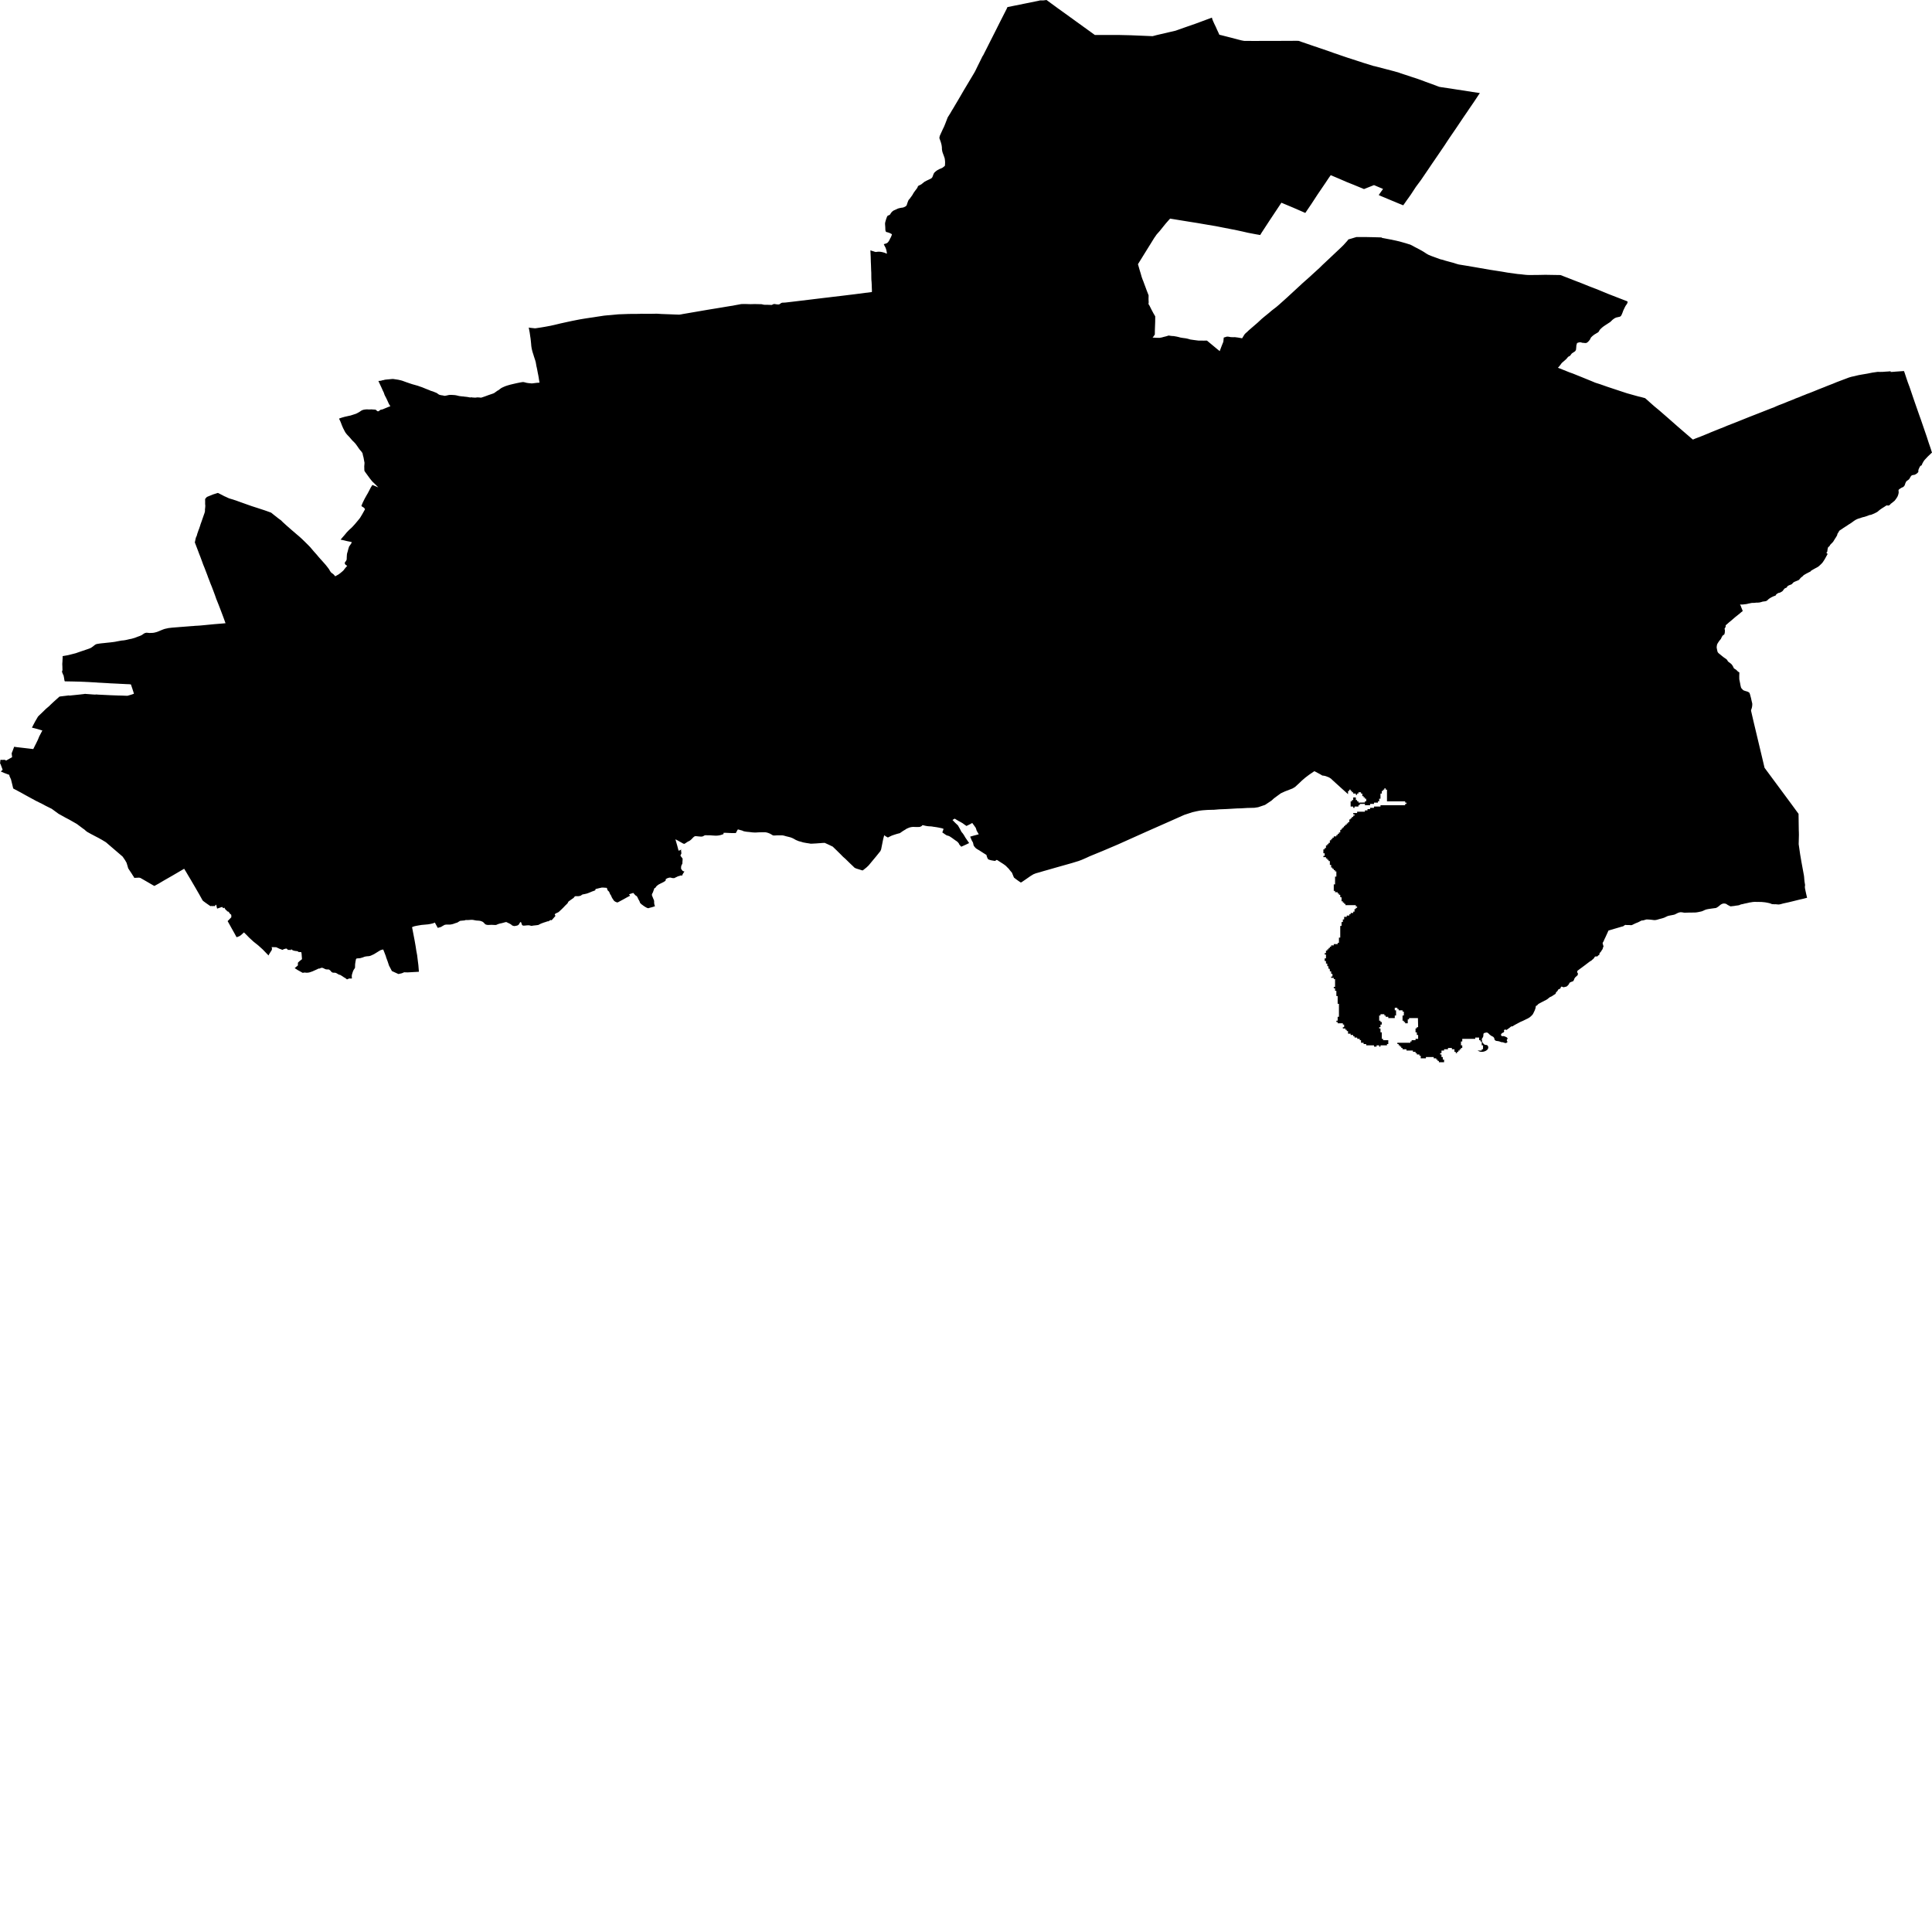 <svg xmlns="http://www.w3.org/2000/svg" width="256" height="256"><path d="M149.822,4.672 152.726,4.792 153.243,4.655 155.767,4.067 156.95,3.649 158.493,3.111 160.582,2.334 160.648,2.572 160.739,2.796 160.906,3.167 161.093,3.548 161.273,3.958 161.429,4.287 161.57,4.603 161.831,4.665 162.617,4.865 164.419,5.335 164.739,5.397 164.868,5.418 166.497,5.428 167.301,5.418 169.082,5.42 169.451,5.418 171.036,5.413 171.681,5.406 172.031,5.413 172.067,5.416 172.545,5.579 173.766,5.999 176.099,6.793 176.846,7.062 178.524,7.634 179.731,8.023 180.622,8.316 182.053,8.758 182.124,8.763 184.765,9.452 185.406,9.639 185.582,9.707 187.079,10.201 187.768,10.423 188.529,10.695 188.907,10.843 189.716,11.134 190.435,11.405 190.717,11.507 190.988,11.554 192.243,11.738 193.091,11.873 194.004,12.008 195.124,12.187 195.986,12.317 196.091,12.338 195.931,12.558 195.631,13.016 195.423,13.33 195.188,13.678 194.687,14.407 194.37,14.88 194.018,15.39 193.522,16.127 192.99,16.92 192.701,17.343 192.081,18.25 191.793,18.68 191.419,19.252 190.575,20.494 189.746,21.703 189.426,22.18 188.307,23.826 187.601,24.781 186.935,25.796 186.373,26.583 185.937,27.204 185.244,26.925 182.967,25.973 182.687,25.844 183.26,25.036 182.062,24.526 180.737,25.052 179.376,24.49 178.484,24.134 177.443,23.682 176.329,23.212 176.067,23.578 175.606,24.271 174.608,25.737 173.77,27.02 172.959,28.215 171.366,27.52 169.791,26.861 168.22,29.226 167.168,30.836 166.984,31.141 166.368,31.035 165.353,30.841 164.679,30.685 164.352,30.614 163.619,30.454 163.277,30.392 162.102,30.163 161.11,29.967 160.051,29.79 158.646,29.549 157.501,29.367 155.045,28.968 154.87,29.16 154.508,29.571 154.35,29.762 154.159,29.998 153.906,30.315 153.648,30.633 153.346,30.973 153.231,31.106 153.123,31.271 152.941,31.529 152.7,31.916 152.451,32.322 152.262,32.622 150.811,34.963 150.786,35.012 150.839,35.189 151,35.754 151.155,36.264 151.282,36.71 151.414,37.079 151.475,37.218 151.655,37.707 151.794,38.078 151.958,38.524 152.112,38.916 152.196,39.138 152.186,39.627 152.2,39.93 152.206,40.05 152.199,40.163 152.171,40.267 152.318,40.506 152.578,41.028 152.84,41.519 153.073,41.916 153.068,42.646 153.049,43.158 153.029,43.697 153.02,44.327 152.862,44.561 152.721,44.729 152.873,44.738 153.238,44.76 153.626,44.767 153.943,44.715 154.142,44.656 154.517,44.564 154.853,44.46 155.019,44.486 155.241,44.516 155.401,44.528 155.52,44.533 155.895,44.597 156.169,44.658 156.398,44.724 156.673,44.771 157.141,44.833 157.426,44.897 157.724,44.986 158.225,45.057 158.806,45.13 158.989,45.133 159.559,45.135 159.925,45.128 160.631,45.714 161.269,46.243 161.618,46.526 161.87,45.853 162.099,45.284 162.153,44.731 162.584,44.601 162.789,44.616 163.115,44.675 163.446,44.679 163.632,44.675 164.08,44.734 164.582,44.826 164.601,44.805 164.82,44.448 164.919,44.292 165.032,44.172 165.274,43.959 165.458,43.779 165.95,43.354 166.624,42.773 167.174,42.261 167.544,41.951 168.132,41.474 168.539,41.127 169.124,40.678 169.505,40.352 169.635,40.234 170.506,39.453 172.461,37.65 172.529,37.582 173.559,36.67 173.934,36.323 174.859,35.48 175.253,35.09 176.048,34.346 176.378,34.034 177.272,33.191 177.739,32.75 178.018,32.476 178.521,31.918 178.676,31.717 178.723,31.708 178.984,31.635 179.191,31.573 179.495,31.479 179.752,31.406 180.372,31.408 181.02,31.41 181.928,31.429 182.805,31.453 183.068,31.465 183.134,31.524 183.359,31.566 184.198,31.725 184.932,31.876 185.446,31.996 186.297,32.237 186.701,32.365 186.841,32.402 187.149,32.551 187.462,32.726 187.744,32.872 188.385,33.215 188.679,33.39 188.992,33.598 189.256,33.751 189.612,33.902 190.837,34.349 191.224,34.443 191.509,34.538 192.541,34.819 193.037,34.974 193.294,35.045 194.273,35.204 195.549,35.421 195.793,35.463 197.394,35.742 198.996,35.99 199.743,36.12 201.096,36.307 201.527,36.344 201.882,36.387 202.086,36.41 202.38,36.434 202.66,36.441 203.731,36.434 204.775,36.413 205.673,36.429 206.772,36.446 207.31,36.654 208.564,37.143 209.672,37.57 210.474,37.896 211.791,38.406 213.024,38.919 215.648,39.937 215.661,40.048 215.642,40.147 215.547,40.315 215.409,40.511 215.313,40.688 215.168,40.988 215.072,41.198 215.026,41.335 214.918,41.614 214.808,41.831 214.731,41.911 214.647,41.963 214.47,42.003 214.31,42.039 214.141,42.079 213.964,42.162 213.845,42.24 213.654,42.384 213.52,42.518 213.442,42.599 213.309,42.705 213.084,42.849 212.928,42.953 212.739,43.073 212.562,43.194 212.445,43.274 212.301,43.39 212.143,43.534 212.002,43.676 211.919,43.798 211.854,43.931 211.793,43.997 211.727,44.053 211.509,44.181 211.313,44.299 211.254,44.332 211.023,44.514 210.88,44.651 210.778,44.769 210.756,44.823 210.715,44.93 210.641,45.034 210.556,45.149 210.463,45.251 210.376,45.336 210.28,45.397 210.225,45.43 210.158,45.454 210.105,45.454 210.009,45.452 209.798,45.43 209.723,45.426 209.636,45.416 209.509,45.371 209.359,45.352 209.245,45.367 209.098,45.407 209.001,45.445 208.957,45.478 208.938,45.558 208.922,45.631 208.878,45.742 208.861,46.028 208.845,46.139 208.846,46.215 208.825,46.342 208.793,46.418 208.749,46.491 208.691,46.557 208.616,46.609 208.475,46.699 208.362,46.774 208.293,46.822 208.249,46.864 208.175,46.961 208.076,47.098 208.001,47.169 207.789,47.277 207.611,47.492 207.493,47.62 207.154,47.915 206.935,48.104 206.766,48.338 206.572,48.586 206.429,48.728 206.655,48.815 206.731,48.843 207.673,49.221 207.979,49.344 208.395,49.49 209.645,49.994 210.97,50.534 211.369,50.704 211.799,50.841 212.037,50.917 213.011,51.26 213.359,51.375 213.633,51.465 214.836,51.864 215.599,52.115 215.988,52.223 216.755,52.438 217.121,52.537 217.4,52.601 217.966,52.752 218.063,52.823 218.887,53.558 219.238,53.865 219.834,54.356 221.067,55.428 222.333,56.543 224.121,58.085 224.32,58.246 224.616,58.121 225.391,57.823 225.881,57.625 226.314,57.45 226.677,57.292 227.155,57.1 227.945,56.782 228.459,56.581 228.867,56.406 230.139,55.91 231.783,55.249 232.951,54.793 234.729,54.094 235.043,53.98 235.408,53.813 235.775,53.659 236.356,53.442 236.969,53.187 237.585,52.948 237.951,52.788 238.359,52.639 238.81,52.448 239.198,52.299 239.356,52.228 239.758,52.081 240.298,51.867 241.009,51.576 241.716,51.3 242.103,51.141 242.619,50.941 242.832,50.86 243.375,50.634 244.99,50.024 245.331,49.923 245.702,49.845 246.265,49.708 246.7,49.63 247.441,49.505 248.085,49.375 248.813,49.271 249.106,49.28 249.487,49.273 249.804,49.247 250.168,49.226 250.363,49.207 250.464,49.202 250.519,49.193 250.522,49.287 250.814,49.273 251.181,49.242 251.998,49.183 252.265,49.167 252.286,49.167 252.376,49.403 252.628,50.171 252.803,50.683 253.025,51.274 253.258,51.956 253.471,52.587 253.702,53.26 254.019,54.169 254.326,55.046 254.539,55.638 254.818,56.453 255.299,57.851 255.554,58.645 255.814,59.394 256,59.987 255.899,60.048 255.81,60.147 255.649,60.298 255.486,60.45 255.345,60.596 255.026,60.938 254.892,61.118 254.726,61.413 254.622,61.666 254.579,61.678 254.499,61.711 254.43,61.779 254.367,61.883 254.312,61.997 254.233,62.174 254.19,62.318 254.188,62.398 254.198,62.464 254.194,62.514 254.148,62.582 254.091,62.653 254.015,62.724 253.927,62.785 253.793,62.866 253.711,62.901 253.635,62.929 253.57,62.929 253.515,62.937 253.46,62.946 253.398,62.963 253.354,62.979 253.312,63 253.274,63.026 253.194,63.121 253.093,63.288 253.01,63.437 252.941,63.522 252.803,63.629 252.69,63.704 252.597,63.787 252.539,63.881 252.47,64.032 252.402,64.245 252.359,64.34 252.289,64.432 252.242,64.479 252.188,64.524 252.128,64.557 252.054,64.59 251.967,64.623 251.925,64.651 251.802,64.729 251.693,64.802 251.601,64.878 251.567,64.935 251.564,64.972 251.578,65.138 251.583,65.244 251.584,65.28 251.569,65.367 251.527,65.539 251.503,65.617 251.41,65.839 251.377,65.889 251.25,66.08 251.078,66.314 250.992,66.399 250.926,66.446 250.839,66.52 250.735,66.605 250.629,66.687 250.55,66.739 250.514,66.782 250.48,66.824 250.43,66.871 250.378,66.919 250.327,66.956 250.287,66.975 250.231,66.985 250.182,66.99 250.141,66.982 250.07,66.971 250.004,66.966 249.947,66.985 249.884,67.023 249.787,67.091 249.554,67.24 249.337,67.377 249.182,67.483 249.037,67.592 248.883,67.722 248.8,67.795 248.733,67.84 248.661,67.882 248.341,68.043 247.962,68.201 247.832,68.23 247.794,68.234 247.708,68.251 247.605,68.289 247.511,68.329 247.288,68.409 246.998,68.501 246.886,68.518 246.824,68.537 246.653,68.589 246.472,68.657 246.328,68.697 246.168,68.747 246.041,68.803 245.882,68.881 245.747,68.966 245.553,69.099 245.431,69.193 245.326,69.266 245.14,69.392 244.941,69.512 244.816,69.597 244.637,69.722 244.495,69.803 244.285,69.939 244.036,70.114 243.844,70.237 243.75,70.298 243.697,70.369 243.631,70.476 243.541,70.636 243.464,70.743 243.448,70.863 243.402,70.976 243.229,71.265 243.155,71.371 242.946,71.716 242.912,71.765 242.813,71.888 242.742,71.954 242.523,72.179 242.493,72.223 242.453,72.316 242.371,72.401 242.263,72.493 242.226,72.535 242.203,72.608 242.154,72.842 242.139,72.923 242.136,73.026 242.129,73.074 242.084,73.137 242.044,73.189 242.022,73.227 242.027,73.26 242.046,73.298 242.096,73.341 242.158,73.385 242.167,73.404 242.149,73.442 241.972,73.759 241.878,73.936 241.749,74.158 241.604,74.382 241.541,74.481 241.408,74.642 241.196,74.85 241.029,75.003 240.938,75.077 240.841,75.136 240.739,75.197 240.534,75.303 240.305,75.431 240.2,75.49 240.075,75.568 240,75.61 239.964,75.634 239.949,75.658 239.938,75.684 239.919,75.707 239.886,75.733 239.806,75.773 239.665,75.842 239.56,75.898 239.398,75.981 239.244,76.066 238.993,76.215 238.964,76.243 238.925,76.293 238.882,76.338 238.796,76.409 238.692,76.487 238.609,76.555 238.567,76.607 238.504,76.68 238.477,76.718 238.38,76.827 238.334,76.862 238.246,76.902 238.091,76.966 237.82,77.077 237.678,77.15 237.621,77.188 237.588,77.226 237.523,77.299 237.433,77.391 237.352,77.443 237.257,77.481 237.139,77.521 237.041,77.564 236.92,77.627 236.837,77.686 236.812,77.731 236.795,77.776 236.774,77.823 236.758,77.842 236.734,77.856 236.698,77.873 236.653,77.892 236.537,77.944 236.501,77.96 236.465,77.986 236.432,78.024 236.394,78.067 236.309,78.173 236.196,78.324 236.089,78.4 235.946,78.478 235.827,78.541 235.666,78.563 235.532,78.641 235.418,78.709 235.346,78.789 235.328,78.815 235.316,78.834 235.297,78.865 235.284,78.905 235.25,78.924 235.19,78.945 235.1,78.976 235.012,79.007 234.857,79.078 234.679,79.167 234.397,79.344 234.284,79.444 234.239,79.493 234.175,79.548 234.078,79.618 233.988,79.651 233.892,79.673 233.789,79.687 233.681,79.699 233.522,79.727 233.379,79.774 233.233,79.812 233.14,79.831 233.025,79.843 232.857,79.855 232.703,79.852 232.583,79.869 232.423,79.888 232.306,79.888 232.168,79.888 232.056,79.902 231.981,79.916 231.872,79.942 231.795,79.956 231.686,79.975 231.542,80.015 231.422,80.039 231.308,80.055 231.166,80.07 230.928,80.1 230.659,80.103 230.56,80.093 230.668,80.303 230.746,80.523 230.891,80.877 230.912,80.965 230.899,80.991 230.813,81.052 230.713,81.128 230.513,81.3 229.904,81.789 229.463,82.172 229.108,82.462 228.855,82.689 228.755,82.776 228.684,82.828 228.664,82.854 228.658,82.93 228.656,83.043 228.65,83.079 228.588,83.178 228.532,83.263 228.521,83.291 228.519,83.331 228.53,83.388 228.558,83.494 228.557,83.605 228.551,83.712 228.545,83.825 228.521,83.919 228.496,84.004 228.488,84.054 228.467,84.082 228.392,84.122 228.316,84.179 228.235,84.25 228.197,84.307 228.183,84.363 228.125,84.458 228.075,84.536 228.052,84.626 227.989,84.708 227.903,84.81 227.81,84.923 227.732,85.037 227.636,85.183 227.55,85.334 227.518,85.417 227.491,85.556 227.466,85.743 227.481,85.899 227.515,86.054 227.555,86.253 227.591,86.38 227.645,86.468 227.737,86.565 227.936,86.725 228.186,86.931 228.421,87.115 228.439,87.129 228.663,87.278 228.821,87.405 228.876,87.481 228.912,87.557 228.97,87.644 229.065,87.724 229.213,87.831 229.388,87.968 229.485,88.076 229.565,88.192 229.644,88.329 229.716,88.492 229.733,88.523 229.773,88.568 229.834,88.615 229.922,88.667 230.02,88.73 230.116,88.813 230.202,88.903 230.235,88.938 230.324,89.007 230.426,89.068 230.471,89.111 230.478,89.13 230.472,89.226 230.459,89.593 230.462,89.784 230.465,89.999 230.491,90.131 230.583,90.582 230.611,90.752 230.661,90.972 230.696,91.097 230.768,91.229 230.852,91.305 230.929,91.392 230.973,91.442 231.019,91.466 231.127,91.513 231.239,91.551 231.391,91.595 231.546,91.643 231.642,91.685 231.741,91.747 231.812,91.808 231.836,91.869 231.891,92.025 231.936,92.191 231.952,92.259 232.017,92.491 232.063,92.713 232.114,92.937 232.169,93.159 232.185,93.249 232.185,93.362 232.174,93.532 232.147,93.707 232.103,93.872 232.092,93.905 232.026,94.087 232.024,94.182 232.349,95.587 233.037,98.476 233.469,100.285 233.811,101.735 235.377,103.851 237.345,106.511 238.317,107.838 238.336,109.201 238.348,110.037 238.358,110.266 238.365,110.625 238.334,111.855 238.526,113.19 238.705,114.236 238.904,115.32 239.025,115.977 239.052,116.178 239.081,116.537 239.111,116.83 239.161,117.134 239.182,117.255 239.177,117.326 239.159,117.434 239.155,117.543 239.169,117.694 239.212,117.899 239.231,118.008 239.32,118.414 239.448,118.965 239.335,118.986 238.998,119.076 238.395,119.215 237.759,119.373 237.586,119.416 236.992,119.56 236.35,119.699 236.198,119.737 236.023,119.787 235.849,119.829 235.674,119.85 235.543,119.841 235.259,119.815 235.147,119.822 234.822,119.801 234.753,119.784 234.683,119.754 234.591,119.716 234.467,119.678 234.205,119.619 233.971,119.576 233.806,119.553 233.419,119.517 233.23,119.513 232.958,119.508 232.827,119.513 232.674,119.503 232.504,119.501 232.416,119.506 232.298,119.517 232.213,119.527 232.087,119.546 232.032,119.56 231.96,119.567 231.816,119.588 231.643,119.631 231.461,119.671 231.142,119.737 231.073,119.756 230.974,119.782 230.892,119.801 230.774,119.82 230.613,119.865 230.566,119.883 230.507,119.917 230.424,119.945 230.308,119.966 230.135,119.99 229.949,120.013 229.785,120.046 229.586,120.065 229.437,120.084 229.344,120.094 229.28,120.087 229.23,120.065 229.166,120.03 229.031,119.961 228.922,119.907 228.836,119.839 228.701,119.765 228.614,119.735 228.491,119.723 228.418,119.718 228.316,119.728 228.205,119.763 228.083,119.82 227.988,119.879 227.869,119.976 227.686,120.129 227.494,120.252 227.402,120.299 227.341,120.318 227.267,120.327 227.105,120.346 226.713,120.401 226.575,120.422 226.393,120.448 226.275,120.469 226.127,120.5 225.997,120.542 225.901,120.575 225.765,120.644 225.563,120.729 225.487,120.757 225.378,120.783 225.073,120.847 225.009,120.861 224.852,120.887 224.749,120.901 224.618,120.911 224.111,120.92 223.782,120.923 223.655,120.925 223.513,120.93 223.297,120.934 223.142,120.932 223.066,120.918 222.951,120.899 222.838,120.88 222.689,120.875 222.588,120.887 222.545,120.899 222.395,120.939 222.266,120.998 222.165,121.05 222.033,121.116 221.919,121.171 221.817,121.204 221.635,121.242 221.346,121.296 221.135,121.338 220.969,121.383 220.804,121.461 220.702,121.508 220.559,121.579 220.378,121.643 219.872,121.78 219.773,121.808 219.655,121.846 219.535,121.877 219.384,121.908 219.245,121.917 219.161,121.915 218.955,121.891 218.692,121.86 218.514,121.849 218.296,121.832 218.147,121.837 217.998,121.877 217.817,121.934 217.656,121.967 217.551,121.969 217.434,122.011 217.286,122.092 217.133,122.172 216.936,122.259 216.811,122.304 216.645,122.378 216.519,122.439 216.387,122.503 216.242,122.574 216.135,122.593 215.911,122.576 215.628,122.576 215.441,122.564 215.397,122.548 215.374,122.555 215.301,122.585 215.205,122.64 215.075,122.739 214.836,122.796 214.615,122.866 213.134,123.299 212.725,124.199 212.631,124.388 212.553,124.565 212.492,124.709 212.422,124.832 212.372,124.912 212.359,124.961 212.369,125.042 212.386,125.113 212.396,125.143 212.424,125.205 212.438,125.283 212.458,125.346 212.466,125.443 212.456,125.474 212.421,125.526 212.388,125.576 212.38,125.642 212.367,125.717 212.341,125.764 212.308,125.831 212.236,125.916 212.194,126.005 212.14,126.06 212.129,126.112 212.118,126.126 212.034,126.201 211.964,126.289 211.926,126.388 211.938,126.471 211.912,126.516 211.835,126.56 211.778,126.598 211.71,126.664 211.68,126.705 211.645,126.726 211.608,126.742 211.554,126.738 211.509,126.728 211.457,126.723 211.402,126.742 211.328,126.775 211.305,126.801 211.256,126.886 211.201,126.964 211.109,127.071 210.947,127.196 210.878,127.278 210.752,127.345 210.645,127.413 210.159,127.782 209.694,128.133 209.361,128.377 209.022,128.634 209.007,128.648 208.994,128.74 208.991,128.828 209.009,128.892 209.076,128.953 209.085,128.974 209.083,129.012 209.063,129.052 209.063,129.092 209.075,129.151 209.07,129.177 209.018,129.241 208.966,129.286 208.896,129.343 208.832,129.418 208.763,129.468 208.731,129.494 208.682,129.581 208.616,129.652 208.596,129.737 208.554,129.848 208.455,130.013 208.426,130.018 208.361,130.049 208.224,130.094 208.075,130.16 208.01,130.195 207.954,130.259 207.912,130.358 207.845,130.465 207.74,130.583 207.628,130.684 207.563,130.724 207.489,130.753 207.408,130.757 207.356,130.767 207.261,130.807 207.176,130.817 207.139,130.805 207.061,130.772 206.975,130.743 206.94,130.734 206.864,130.746 206.844,130.757 206.83,130.783 206.819,130.817 206.793,130.906 206.755,130.963 206.717,131.001 206.674,131.024 206.606,131.053 206.533,131.086 206.488,131.112 206.439,131.168 206.421,131.23 206.385,131.294 206.321,131.362 206.227,131.452 206.183,131.483 206.163,131.553 206.141,131.653 206.071,131.721 205.931,131.809 205.813,131.882 205.627,132.012 205.489,132.071 205.344,132.144 205.246,132.217 205.085,132.354 204.981,132.427 204.774,132.548 204.666,132.593 204.281,132.796 204.068,132.907 203.838,133.037 203.792,133.082 203.705,133.185 203.643,133.242 203.606,133.254 203.558,133.266 203.529,133.289 203.512,133.308 203.495,133.365 203.487,133.448 203.459,133.589 203.371,133.859 203.298,134.007 203.198,134.218 203.109,134.392 202.967,134.555 202.813,134.697 202.705,134.794 202.667,134.813 202.611,134.843 202.568,134.879 202.451,134.947 202.294,135.021 201.842,135.243 201.453,135.413 201.37,135.458 201.157,135.571 200.856,135.732 200.663,135.838 200.503,135.937 200.431,135.996 200.323,135.998 200.228,136.015 199.988,136.213 199.73,136.393 199.638,136.478 199.541,136.445 199.477,136.426 199.427,136.421 199.356,136.45 199.315,136.473 199.287,136.509 199.28,136.553 199.296,136.61 199.312,136.672 199.295,136.724 199.244,136.78 199.19,136.818 199.038,136.884 198.975,136.95 198.918,137.021 198.889,137.101 198.917,137.217 198.995,137.288 199.093,137.297 199.178,137.286 199.33,137.309 199.421,137.347 199.617,137.432 199.675,137.477 199.723,137.536 199.766,137.593 199.771,137.63 199.765,137.656 199.69,137.72 199.665,137.793 199.65,137.836 199.696,137.935 199.75,138.063 199.704,138.119 199.639,138.174 199.46,138.219 199.282,138.148 199.09,138.098 198.894,138.082 198.803,138.039 198.632,137.98 198.457,137.949 198.27,137.923 198.193,137.897 198.128,137.86 198.046,137.77 198.011,137.666 197.999,137.567 197.955,137.491 197.845,137.373 197.603,137.253 197.376,137.083 197.308,137.009 197.216,136.92 197.093,136.839 197.034,136.811 196.975,136.811 196.872,136.83 196.73,136.863 196.642,136.894 196.587,136.948 196.564,137.009 196.556,137.12 196.548,137.271 196.508,137.418 196.415,137.557 196.359,137.647 196.348,137.739 196.364,137.827 196.385,137.935 196.41,138.056 196.434,138.122 196.524,138.242 196.594,138.318 196.635,138.363 196.689,138.4 196.757,138.434 196.828,138.45 196.902,138.462 197.008,138.471 197.086,138.514 197.158,138.608 197.197,138.696 197.204,138.795 197.184,138.911 197.141,139.012 197.023,139.144 196.829,139.265 196.608,139.343 196.407,139.374 196.241,139.374 196.064,139.336 195.908,139.265 195.82,139.232 195.82,139.203 196.337,139.203 196.337,139.031 196.509,139.031 196.509,138.514 196.337,138.514 196.337,137.999 196.165,137.999 196.165,137.827 195.993,137.827 195.993,137.482 195.477,137.482 195.477,137.654 193.757,137.654 193.757,137.878 193.757,137.999 193.585,137.999 193.585,138.079 193.585,138.514 193.757,138.514 193.757,138.859 193.585,138.859 193.585,139.031 193.412,139.031 193.412,139.203 193.241,139.203 193.241,139.374 193.07,139.374 193.07,139.546 192.896,139.546 192.896,139.374 192.725,139.374 192.725,139.185 192.725,139.031 192.381,139.031 192.381,138.859 191.865,138.859 191.865,139.031 191.349,139.031 191.349,139.203 191.005,139.203 191.005,139.546 190.833,139.546 190.833,139.718 191.005,139.718 191.005,139.971 191.005,140.063 191.177,140.063 191.177,140.406 191.349,140.406 191.349,140.751 190.661,140.751 190.661,140.578 190.489,140.578 190.489,140.406 190.317,140.406 190.317,140.233 189.974,140.233 189.974,140.063 188.941,140.063 188.941,140.233 188.254,140.233 188.254,139.891 188.082,139.891 188.082,139.718 187.988,139.718 187.737,139.718 187.737,139.546 187.566,139.546 187.566,139.477 187.566,139.374 187.386,139.374 187.221,139.374 187.221,139.279 187.221,139.203 187.088,139.203 186.362,139.203 186.362,139.031 185.845,139.031 185.845,138.859 185.674,138.859 185.674,138.686 185.503,138.686 185.503,138.514 185.33,138.514 185.33,138.341 185.158,138.341 185.158,138.171 186.395,138.171 186.878,138.171 186.878,137.999 187.05,137.999 187.05,137.827 187.566,137.827 187.566,137.654 187.91,137.654 187.91,137.139 187.737,137.139 187.737,136.794 187.619,136.794 187.566,136.794 187.566,136.28 187.737,136.246 187.737,136.107 187.91,136.107 187.884,134.903 186.706,134.903 186.706,135.075 186.534,135.075 186.534,135.59 186.19,135.59 186.19,135.42 186.019,135.42 186.017,135.247 185.845,135.247 185.845,134.558 186.017,134.558 186.017,134.043 185.845,134.043 185.845,133.87 185.33,133.87 185.33,133.698 185.158,133.698 185.158,133.528 184.813,133.528 184.813,133.87 184.985,133.87 184.985,134.558 184.813,134.558 184.813,134.782 184.813,134.903 184.41,134.903 183.954,134.903 183.954,134.73 183.609,134.73 183.609,134.558 183.438,134.558 183.438,134.388 182.922,134.388 182.922,134.558 182.75,134.558 182.75,135.247 182.922,135.247 182.922,135.42 183.093,135.42 183.093,135.762 182.922,135.762 182.922,136.107 182.75,136.107 182.75,136.28 182.922,136.28 182.922,136.794 183.093,136.794 183.093,137.359 183.093,137.654 183.265,137.654 183.265,137.827 183.954,137.827 183.954,138.341 183.782,138.341 183.782,138.514 182.922,138.514 182.922,138.686 182.75,138.686 182.75,138.514 182.406,138.514 182.406,138.686 182.062,138.686 182.062,138.514 181.03,138.514 181.03,138.341 180.686,138.341 180.686,138.171 180.343,138.171 180.343,137.827 180.169,137.827 180.169,137.739 180.169,137.654 179.875,137.654 179.859,137.645 179.826,137.482 179.672,137.482 179.643,137.482 179.482,137.482 179.482,137.312 179.31,137.312 179.297,137.139 178.966,137.139 178.966,136.967 178.623,136.967 178.623,136.622 178.451,136.622 178.451,136.45 178.279,136.45 178.279,136.28 177.935,136.28 177.935,136.107 178.106,136.107 178.106,135.913 178.106,135.762 178.026,135.762 177.935,135.762 177.935,135.59 177.762,135.59 177.247,135.59 177.247,135.42 177.075,135.42 177.075,135.247 177.247,135.247 177.247,134.73 177.417,134.73 177.417,133.804 177.417,133.566 177.417,133.011 177.325,133.011 177.281,133.011 177.247,133.011 177.247,132.952 177.247,132.552 177.247,131.979 177.075,131.979 177.075,131.842 177.075,131.291 176.903,131.291 176.903,131.154 176.903,130.946 176.731,130.946 176.731,130.85 176.731,130.774 176.818,130.774 176.903,130.774 176.903,129.744 176.731,129.744 176.731,129.572 176.578,129.572 176.437,129.572 176.386,129.572 176.386,129.399 176.558,129.399 176.558,129.055 176.386,129.014 176.386,128.712 176.248,128.712 176.214,128.712 176.214,128.568 176.214,128.544 176.199,128.459 176.192,128.367 176.137,128.367 176.044,128.367 176.015,128.124 176.004,128.022 175.871,128.022 175.87,127.68 175.699,127.68 175.699,127.335 175.527,127.335 175.527,126.99 175.699,126.99 175.699,126.475 175.527,126.475 175.527,126.303 175.699,126.303 175.699,125.961 175.87,125.961 175.871,125.788 176.044,125.788 176.044,125.616 176.214,125.611 176.214,125.443 176.386,125.443 176.386,125.271 176.634,125.271 176.731,125.271 176.731,125.193 176.731,125.098 176.848,125.098 177.181,125.098 177.247,125.098 177.247,124.928 177.417,124.928 177.417,124.494 177.417,124.239 177.498,124.239 177.59,124.239 177.59,123.946 177.59,122.692 177.762,122.692 177.762,122.177 177.935,122.177 177.935,121.832 178.106,121.832 178.106,121.487 178.451,121.487 178.451,121.315 178.666,121.315 178.794,121.315 178.794,121.145 178.966,121.145 178.966,120.972 179.31,120.972 179.31,120.8 179.482,120.8 179.482,120.455 179.655,120.455 179.655,120.285 179.826,120.285 179.826,120.113 179.655,120.113 179.655,119.94 179.018,119.94 178.279,119.94 178.279,119.768 178.106,119.768 178.106,119.595 177.935,119.595 177.935,119.423 177.762,119.423 177.762,119.038 177.762,118.908 177.59,118.87 177.59,118.563 177.498,118.563 177.417,118.563 177.417,118.393 177.247,118.393 177.247,118.221 176.903,118.221 176.903,118.048 176.731,118.048 176.731,117.189 176.903,117.189 176.903,116.489 176.903,116.156 177.075,116.156 177.075,115.469 176.903,115.469 176.903,115.297 176.731,115.297 176.731,115.124 176.558,115.124 176.558,114.952 176.386,114.952 176.386,114.609 176.214,114.609 176.214,114.092 176.044,114.092 176.044,113.92 175.871,113.92 175.87,113.747 175.699,113.747 175.699,113.577 175.355,113.577 175.355,113.405 175.527,113.405 175.527,113.06 175.355,113.06 175.355,112.545 175.527,112.545 175.527,112.373 175.699,112.373 175.699,112.028 175.87,112.028 175.871,111.858 176.044,111.855 176.044,111.685 176.214,111.685 176.214,111.341 176.386,111.341 176.386,111.168 176.558,111.168 176.558,110.996 176.731,110.996 176.731,110.826 176.92,110.826 177.075,110.826 177.075,110.653 177.247,110.653 177.247,110.481 177.417,110.481 177.417,110.308 177.59,110.308 177.59,110.12 177.59,109.966 177.762,109.94 177.762,109.794 177.9,109.794 177.935,109.621 178.066,109.621 178.106,109.449 178.249,109.418 178.279,109.276 178.371,109.276 178.451,109.276 178.451,109.182 178.451,109.104 178.514,109.104 178.623,109.104 178.623,108.934 178.794,108.934 178.794,108.766 178.794,108.589 178.966,108.558 178.966,108.417 179.138,108.417 179.138,108.348 179.138,108.244 179.224,108.244 179.31,108.244 179.31,108.14 179.31,108.074 179.482,108.074 179.482,107.961 179.482,107.902 179.31,107.902 179.31,107.729 179.75,107.729 179.826,107.729 179.826,107.663 179.826,107.557 179.95,107.557 180.858,107.557 180.858,107.384 181.202,107.384 181.202,107.212 181.545,107.212 181.545,107.042 182.062,107.042 182.062,106.87 182.922,106.87 182.922,106.697 186.19,106.697 186.19,106.525 186.362,106.525 186.362,106.352 186.19,106.352 186.19,106.182 183.782,106.182 183.782,104.633 183.609,104.633 183.609,104.46 183.438,104.46 183.438,104.633 183.265,104.633 183.265,104.805 183.093,104.805 183.093,105.15 182.922,105.15 182.922,105.837 182.75,105.837 182.75,106.182 182.578,106.182 182.578,106.352 182.062,106.352 182.062,106.525 181.545,106.525 181.545,106.697 180.947,106.697 180.858,106.697 180.858,106.525 180.169,106.525 180.169,106.622 180.169,106.697 179.999,106.697 179.999,106.87 179.482,106.87 179.482,107.042 179.31,107.042 179.31,106.87 178.966,106.87 178.966,106.182 179.138,106.182 179.138,106.01 179.31,106.01 179.31,105.845 179.31,105.811 179.31,105.665 179.655,105.665 179.655,105.828 179.655,106.01 179.826,106.01 179.826,106.182 179.999,106.182 179.999,106.352 180.858,106.338 180.858,106.182 181.03,106.182 181.03,105.837 180.858,105.837 180.858,105.665 180.686,105.665 180.686,105.493 180.514,105.493 180.514,105.15 180.343,105.15 180.343,104.978 179.999,104.978 179.999,105.15 179.826,105.15 179.826,105.32 179.655,105.32 179.655,105.15 179.31,105.15 179.31,104.978 179.138,104.978 179.138,104.805 178.966,104.805 178.966,104.633 178.794,104.633 178.794,104.805 178.623,104.805 178.623,105.23 177.689,104.394 176.585,103.388 176.364,103.178 176.1,103.008 175.678,102.845 175.423,102.784 175.221,102.765 174.91,102.58 174.242,102.224 174.156,102.188 173.565,102.588 173.307,102.776 172.942,103.055 172.493,103.443 172.14,103.783 171.608,104.272 171.269,104.477 170.258,104.867 169.719,105.117 169.294,105.426 168.808,105.785 168.473,106.088 167.627,106.652 166.714,106.959 166.213,107.037 165.252,107.059 164.646,107.096 164.369,107.113 164.011,107.115 162.566,107.2 162.128,107.219 161.564,107.24 160.857,107.299 160.42,107.307 159.96,107.323 159.366,107.366 158.994,107.41 158.57,107.493 158.006,107.621 157.407,107.817 156.923,107.975 155.127,108.776 151.813,110.242 148.144,111.889 146.13,112.746 144.38,113.464 143.971,113.655 143.356,113.924 142.922,114.087 142.071,114.347 141.858,114.409 139.901,114.961 138.754,115.29 138.287,115.42 137.78,115.573 137.508,115.649 137.273,115.712 136.935,115.845 136.551,116.078 135.869,116.553 135.338,116.915 135.237,116.926 134.938,116.719 134.819,116.636 134.538,116.428 134.359,116.284 134.337,116.244 134.264,116.064 134.169,115.835 134.095,115.646 134.036,115.575 133.85,115.358 133.651,115.103 133.436,114.893 133.344,114.794 133.263,114.716 133.21,114.676 133.062,114.565 132.875,114.437 132.653,114.298 132.528,114.215 132.348,114.102 132.206,114.005 132.116,113.955 132.065,113.948 132.02,113.958 131.97,113.988 131.904,114.054 131.886,114.073 131.835,114.071 131.689,114.054 131.531,114.028 131.334,113.993 131.158,113.943 130.988,113.887 130.92,113.835 130.894,113.797 130.854,113.724 130.795,113.584 130.726,113.374 130.719,113.291 130.544,113.18 130.269,113.008 130.167,112.942 130.017,112.845 129.952,112.803 129.869,112.748 129.759,112.677 129.605,112.588 129.509,112.531 129.447,112.493 129.355,112.432 129.271,112.361 129.18,112.259 129.135,112.207 129.062,112.106 129.019,112.035 128.998,111.969 128.984,111.903 128.946,111.73 128.931,111.674 128.919,111.643 128.89,111.579 128.856,111.518 128.818,111.468 128.749,111.326 128.619,111.019 128.551,110.859 129.035,110.722 129.507,110.599 129.69,110.547 129.506,110.228 129.445,110.124 129.395,110.025 129.386,109.973 129.336,109.82 129.317,109.758 129.288,109.699 129.242,109.614 129.141,109.482 129.014,109.302 128.907,109.161 128.834,109.052 128.727,109.099 128.587,109.184 128.464,109.248 128.208,109.371 128.066,109.446 127.763,109.239 127.56,109.087 127.3,108.936 127.09,108.82 127.014,108.785 126.846,108.679 126.718,108.608 126.503,108.473 126.209,108.653 126.563,109.021 126.93,109.368 126.991,109.477 127.196,109.834 127.398,110.226 127.571,110.431 127.715,110.639 127.924,110.996 128.415,111.711 127.976,111.924 127.363,112.196 127.326,112.144 127.189,111.99 127.105,111.898 127.087,111.827 127.027,111.728 126.94,111.624 126.82,111.504 126.656,111.397 126.341,111.171 126.149,111.029 125.856,110.838 125.76,110.786 125.637,110.743 125.523,110.717 125.409,110.672 125.212,110.545 125.039,110.422 124.86,110.301 124.935,110.103 125.019,109.86 124.993,109.808 124.948,109.796 124.782,109.744 124.526,109.69 124.343,109.652 124.096,109.607 123.838,109.569 123.696,109.553 123.498,109.515 123.328,109.498 123.132,109.491 122.963,109.477 122.851,109.463 122.649,109.425 122.517,109.399 122.386,109.357 122.212,109.342 122.124,109.461 121.889,109.569 121.696,109.579 121.503,109.583 121.197,109.576 120.984,109.567 120.773,109.59 120.548,109.638 120.317,109.727 120.098,109.827 119.987,109.909 119.656,110.105 119.235,110.398 119.001,110.455 118.793,110.514 118.459,110.62 118.175,110.719 117.885,110.856 117.651,110.975 117.37,110.821 117.163,110.672 117.025,111.192 116.754,112.545 116.657,112.774 116.091,113.478 115.789,113.839 115.104,114.666 114.818,114.94 114.327,115.33 114.262,115.33 114.124,115.292 113.817,115.193 113.617,115.134 113.384,115.056 113.206,114.957 113.045,114.791 112.654,114.423 112.001,113.785 111.718,113.539 111.388,113.202 111.113,112.932 110.839,112.661 110.339,112.179 110.257,112.141 109.815,111.929 109.575,111.818 109.276,111.683 108.983,111.695 108.659,111.723 108.49,111.733 108.152,111.759 107.628,111.787 107.423,111.794 107.187,111.752 106.837,111.7 106.435,111.626 106.142,111.537 105.823,111.454 105.454,111.3 105.214,111.163 105.052,111.076 104.824,110.984 104.75,110.956 104.447,110.878 104.22,110.823 103.841,110.717 103.629,110.684 103.333,110.686 103.099,110.684 102.559,110.71 102.449,110.698 102.366,110.665 102.254,110.594 102.133,110.523 102.011,110.457 101.888,110.408 101.791,110.368 101.615,110.318 101.492,110.29 101.333,110.275 101.206,110.275 101.007,110.278 100.496,110.29 100.151,110.313 99.888,110.308 99.64,110.29 99.498,110.271 99.24,110.24 98.963,110.216 98.771,110.186 98.595,110.153 98.503,110.129 98.442,110.098 98.34,110.051 98.142,110.001 97.978,109.954 97.843,109.912 97.786,109.914 97.748,109.931 97.706,109.999 97.636,110.129 97.495,110.389 96.93,110.386 96.506,110.368 96.115,110.349 95.86,110.36 95.882,110.509 95.82,110.533 95.714,110.578 95.491,110.646 95.369,110.675 95.214,110.703 95.044,110.722 94.905,110.729 94.79,110.727 94.56,110.715 94.384,110.705 94.236,110.693 94.121,110.684 93.962,110.684 93.759,110.682 93.546,110.672 93.448,110.675 93.38,110.689 93.311,110.722 93.203,110.783 93.076,110.838 93.017,110.847 92.871,110.852 92.789,110.849 92.674,110.84 92.551,110.828 92.345,110.807 92.229,110.797 92.147,110.8 92.072,110.804 92.018,110.835 91.925,110.901 91.835,110.982 91.732,111.093 91.606,111.223 91.455,111.348 91.365,111.414 91.209,111.489 91.058,111.572 90.945,111.652 90.783,111.759 90.704,111.799 90.68,111.811 90.663,111.815 90.645,111.813 90.575,111.794 90.472,111.749 90.288,111.643 90.11,111.544 89.921,111.435 89.728,111.329 89.576,111.251 89.498,111.22 89.686,111.877 89.73,112.021 89.845,112.462 89.92,112.727 90.078,112.663 90.29,112.571 90.266,112.616 90.241,112.708 90.263,112.817 90.273,112.921 90.288,113.091 90.195,113.282 90.157,113.343 90.201,113.44 90.399,113.7 90.452,113.776 90.434,114.142 90.42,114.232 90.429,114.38 90.391,114.482 90.335,114.591 90.308,114.645 90.259,114.784 90.246,114.964 90.246,115.068 90.267,115.157 90.375,115.294 90.42,115.36 90.486,115.417 90.551,115.441 90.603,115.457 90.651,115.464 90.691,115.467 90.652,115.535 90.532,115.715 90.42,115.916 90.419,116.01 90.305,116.003 90.149,116.012 90.003,116.078 89.886,116.093 89.813,116.128 89.659,116.201 89.503,116.275 89.425,116.312 89.355,116.35 89.291,116.352 89.209,116.352 89.125,116.35 89.038,116.338 88.954,116.31 88.863,116.291 88.793,116.282 88.7,116.291 88.607,116.312 88.462,116.357 88.369,116.4 88.321,116.428 88.204,116.504 88.217,116.584 88.198,116.669 88.139,116.737 87.986,116.837 87.846,116.915 87.491,117.089 87.402,117.139 87.306,117.184 87.171,117.274 87.099,117.333 87.043,117.378 86.964,117.453 86.917,117.524 86.851,117.623 86.774,117.675 86.73,117.677 86.711,117.699 86.68,117.77 86.647,117.871 86.499,118.277 86.426,118.395 86.382,118.523 86.389,118.62 86.402,118.698 86.468,118.837 86.53,118.998 86.66,119.3 86.679,119.461 86.675,119.626 86.709,119.848 86.787,120.082 86.749,120.096 86.713,120.105 86.486,120.181 86.426,120.2 86.272,120.24 86.066,120.292 85.978,120.327 85.909,120.342 85.809,120.325 85.723,120.292 85.593,120.226 85.476,120.157 85.293,120.039 85.12,119.909 85.018,119.836 84.919,119.749 84.822,119.638 84.791,119.6 84.771,119.491 84.74,119.435 84.674,119.295 84.65,119.253 84.592,119.165 84.526,119.017 84.447,118.849 84.364,118.752 84.3,118.688 84.253,118.667 84.216,118.655 84.153,118.589 84.094,118.521 83.953,118.362 83.917,118.32 83.861,118.332 83.534,118.436 83.35,118.504 83.498,118.693 83.471,118.7 83.044,118.922 82.962,118.969 82.611,119.165 81.89,119.553 81.821,119.574 81.769,119.574 81.593,119.51 81.47,119.442 81.374,119.369 81.321,119.302 81.139,119.031 81.057,118.882 80.99,118.719 80.927,118.594 80.894,118.561 80.818,118.424 80.775,118.322 80.744,118.233 80.695,118.147 80.655,118.103 80.564,118.022 80.507,117.947 80.464,117.838 80.45,117.76 80.397,117.647 80.348,117.64 80.224,117.633 80.061,117.618 79.899,117.609 79.737,117.607 79.587,117.644 79.416,117.68 79.202,117.734 78.919,117.8 78.869,117.975 78.77,118.01 78.719,118.032 78.653,118.058 78.441,118.131 78.175,118.244 78.07,118.287 77.915,118.346 77.763,118.4 77.591,118.44 77.394,118.485 77.283,118.499 77.208,118.518 77.149,118.542 77.086,118.577 77.033,118.622 76.977,118.665 76.905,118.693 76.788,118.724 76.685,118.745 76.437,118.754 76.311,118.74 76.206,118.762 76.159,118.79 76.103,118.844 76.007,118.979 75.86,119.076 75.736,119.161 75.482,119.347 75.369,119.425 75.309,119.487 75.253,119.584 75.229,119.657 75.195,119.695 75.126,119.77 75.026,119.867 74.858,120.03 74.745,120.153 74.624,120.28 74.464,120.434 74.41,120.49 74.265,120.623 74.119,120.762 74.039,120.833 73.945,120.894 73.784,120.965 73.677,121.015 73.602,121.064 73.544,121.109 73.511,121.14 73.512,121.178 73.524,121.23 73.578,121.308 73.605,121.357 73.132,121.898 73.085,121.945 72.985,121.896 72.816,121.988 72.636,122.085 72.601,122.104 72.564,122.068 72.477,122.106 72.245,122.186 72.077,122.236 71.707,122.373 71.484,122.479 71.356,122.555 71.271,122.571 71.14,122.59 70.986,122.609 70.784,122.63 70.672,122.642 70.576,122.659 70.462,122.678 70.387,122.68 70.216,122.63 70.052,122.604 69.951,122.609 69.831,122.614 69.655,122.633 69.546,122.642 69.459,122.649 69.403,122.654 69.291,122.635 69.212,122.602 69.17,122.552 69.147,122.496 69.13,122.425 69.094,122.34 69.066,122.271 69.045,122.198 69.005,122.167 68.972,122.174 68.923,122.222 68.854,122.302 68.78,122.465 68.692,122.548 68.574,122.623 68.528,122.642 68.404,122.666 68.284,122.689 68.256,122.696 68.195,122.708 68.162,122.706 68.125,122.701 68.019,122.685 67.872,122.628 67.809,122.585 67.72,122.498 67.532,122.389 67.082,122.172 66.916,122.205 66.766,122.248 66.475,122.326 66.227,122.378 66.026,122.439 65.92,122.479 65.817,122.533 65.705,122.559 65.617,122.567 65.505,122.562 65.304,122.552 65.118,122.543 64.925,122.552 64.751,122.559 64.578,122.555 64.443,122.526 64.354,122.498 64.279,122.448 64.224,122.396 64.165,122.326 64.073,122.231 63.988,122.167 63.905,122.115 63.741,122.056 63.704,122.04 63.681,122.03 63.585,122.014 63.434,121.995 63.283,121.983 63.203,121.981 63.071,121.967 62.903,121.936 62.699,121.896 62.595,121.884 62.507,121.882 62.379,121.884 62.137,121.905 61.995,121.91 61.836,121.912 61.721,121.905 61.703,121.912 61.547,121.962 61.356,121.978 61.178,121.995 60.974,122.014 60.819,122.106 60.665,122.203 60.592,122.245 60.538,122.264 60.419,122.297 60.185,122.378 60.069,122.422 60.021,122.437 59.923,122.46 59.829,122.482 59.732,122.496 59.608,122.515 59.476,122.512 59.254,122.51 59.098,122.515 58.998,122.533 58.931,122.545 58.872,122.571 58.674,122.682 58.424,122.831 58.004,122.949 57.995,122.933 57.621,122.243 57.49,122.302 57.317,122.363 56.973,122.439 56.81,122.465 56.735,122.479 56.352,122.515 55.854,122.559 55.353,122.644 55.088,122.694 54.873,122.744 54.599,122.852 54.921,124.517 55.069,125.356 55.162,125.97 55.276,126.584 55.333,127.066 55.438,127.895 55.508,128.764 54.015,128.847 53.551,128.833 53.256,128.96 52.796,129.064 52.325,128.851 51.926,128.667 51.764,128.353 51.548,127.947 51.382,127.444 51.146,126.804 51.141,126.74 50.913,126.147 50.776,125.809 50.509,125.873 50.395,125.918 50.134,126.076 49.556,126.433 49.221,126.589 49.088,126.645 48.926,126.688 48.762,126.705 48.643,126.712 48.528,126.728 48.405,126.747 48.267,126.785 48.046,126.872 47.806,126.938 47.682,126.974 47.503,126.981 47.369,126.99 47.303,126.995 47.246,127.014 47.222,127.028 47.182,127.071 47.161,127.134 47.096,127.467 47.054,127.774 47.045,128.063 47.047,128.183 47.035,128.242 46.965,128.363 46.861,128.514 46.773,128.703 46.706,128.903 46.626,129.17 46.609,129.366 46.62,129.527 46.636,129.633 46.588,129.657 46.522,129.662 46.308,129.652 46.228,129.671 45.976,129.775 45.755,129.598 45.613,129.525 45.348,129.345 45.096,129.189 44.893,129.135 44.564,128.941 44.466,128.903 44.372,128.892 44.267,128.889 44.155,128.889 44.076,128.87 43.985,128.83 43.879,128.74 43.806,128.639 43.71,128.554 43.623,128.49 43.546,128.457 43.47,128.455 43.341,128.455 43.232,128.448 43.133,128.426 43.069,128.4 42.958,128.344 42.871,128.299 42.749,128.249 42.668,128.237 42.603,128.242 42.521,128.256 42.423,128.303 42.342,128.339 42.283,128.344 42.204,128.341 42.012,128.44 41.378,128.722 41.04,128.837 40.857,128.877 40.643,128.892 40.475,128.877 40.351,128.866 40.275,128.875 40.201,128.894 40.102,128.903 39.43,128.528 39.048,128.282 39.473,127.923 39.473,127.569 39.559,127.479 39.669,127.371 40.016,127.097 39.96,126.353 39.915,126.159 39.894,126.157 39.583,126.147 39.543,126.128 39.449,126.057 39.377,126.031 39.27,126.022 39.071,125.996 38.867,125.949 38.705,125.868 38.604,125.788 38.57,125.816 38.479,125.894 38.376,125.871 38.336,125.854 38.269,125.852 38.198,125.89 38.174,125.885 38.024,125.727 37.981,125.705 37.917,125.691 37.814,125.71 37.537,125.79 37.492,125.852 37.436,125.854 37.352,125.835 37.223,125.781 37.051,125.724 36.921,125.663 36.738,125.578 36.615,125.514 36.213,125.502 35.984,125.502 36.028,125.623 36.038,125.698 36.029,125.816 35.997,125.909 35.851,126.135 35.635,126.48 35.604,126.605 35.482,126.501 34.797,125.793 34.568,125.587 34.22,125.273 33.967,125.07 33.662,124.829 33.6,124.78 33.021,124.248 32.643,123.861 32.326,123.547 31.939,123.901 31.737,124.04 31.508,124.132 31.347,124.184 31.295,124.092 31.028,123.601 30.705,123.027 30.422,122.515 30.162,122.054 30.653,121.539 30.645,121.232 30.601,121.175 30.468,121.071 30.356,120.909 30.287,120.814 30.202,120.781 30.08,120.748 30.078,120.724 30.099,120.679 30.016,120.656 29.818,120.436 29.736,120.268 29.588,120.344 29.428,120.172 28.769,120.396 28.694,120.101 28.659,119.865 28.407,120.075 28.35,120.082 28.262,120.023 28.164,120.077 28.132,120.054 28.09,120.084 27.98,120.028 27.896,120.079 27.3,119.664 26.902,119.371 26.822,119.265 26.42,118.542 26.067,117.933 25.916,117.666 25.541,117.028 25.265,116.553 25.185,116.421 24.924,115.986 24.66,115.535 24.404,115.115 23.955,115.375 22.908,115.989 21.664,116.702 21.015,117.087 20.457,117.392 20.229,117.271 19.511,116.853 19.028,116.574 18.605,116.331 18.433,116.293 17.774,116.324 17.764,116.234 17.635,116.057 17.441,115.745 17.156,115.318 16.979,115.042 16.924,114.827 16.765,114.307 16.731,114.255 16.58,113.988 16.247,113.502 15.265,112.659 14.858,112.311 14.035,111.603 13.54,111.303 13.045,111.026 12.632,110.812 12.046,110.504 11.525,110.212 11.323,110.046 11.171,109.907 11.054,109.831 10.712,109.576 10.177,109.175 9.684,108.894 9.158,108.594 8.641,108.324 7.939,107.932 7.769,107.84 6.854,107.172 6.701,107.096 6.024,106.759 5.687,106.574 4.772,106.121 4.012,105.708 3.323,105.332 2.768,105.02 1.761,104.486 1.731,104.397 1.601,103.851 1.454,103.263 1.249,102.819 1.242,102.68 1.071,102.614 0.536,102.413 0.105,102.224 0.351,102.004 0.218,101.636 0.072,101.251 0,101.14 0.018,101.09 0.044,100.8 0.068,100.67 0.256,100.691 0.615,100.677 0.816,100.774 1.361,100.467 1.607,100.33 1.58,100.119 1.545,99.819 1.706,99.408 1.877,98.948 2.112,98.986 2.349,99.016 3.118,99.104 4.408,99.255 4.454,99.163 4.64,98.785 4.783,98.509 4.863,98.341 4.963,98.138 5.035,97.982 5.177,97.639 5.204,97.573 5.423,97.155 5.611,96.794 5.334,96.711 4.98,96.605 4.7,96.532 4.554,96.492 4.321,96.44 4.234,96.411 4.424,96.038 4.588,95.729 4.671,95.573 4.896,95.188 5.031,94.956 5.168,94.812 5.241,94.746 5.671,94.333 6.082,93.931 6.231,93.804 6.561,93.52 6.685,93.393 7.112,92.991 7.563,92.587 7.881,92.302 8.103,92.269 8.75,92.193 9.1,92.148 9.22,92.169 9.477,92.141 9.92,92.096 10.184,92.068 10.602,92.025 10.929,91.987 11.149,91.962 11.216,91.947 11.25,91.943 11.322,91.943 11.377,91.954 11.484,91.959 11.777,91.98 12.269,92.018 12.625,92.039 12.712,92.018 13.035,92.042 13.468,92.063 13.725,92.075 14.304,92.103 14.734,92.124 15.203,92.141 15.469,92.15 15.669,92.158 16.051,92.165 16.264,92.172 16.603,92.186 16.855,92.195 16.955,92.176 17.405,92.044 17.746,91.928 17.687,91.718 17.608,91.473 17.566,91.343 17.536,91.244 17.459,91.026 17.365,90.738 17.348,90.705 17.324,90.688 17.282,90.679 17.091,90.662 16.777,90.651 16.351,90.629 16.042,90.615 15.571,90.589 15.043,90.563 14.832,90.554 14.686,90.549 14.266,90.521 14.034,90.507 13.753,90.492 13.519,90.478 12.96,90.45 12.771,90.431 12.478,90.417 12.182,90.4 11.94,90.386 11.612,90.367 11.398,90.36 11.18,90.346 11.001,90.341 10.833,90.334 10.658,90.325 10.5,90.32 10.334,90.32 10.19,90.313 9.907,90.306 9.506,90.296 9.303,90.294 9.113,90.289 8.761,90.285 8.605,90.285 8.564,90.244 8.54,90.152 8.513,90.008 8.505,89.947 8.495,89.864 8.45,89.635 8.425,89.522 8.402,89.439 8.367,89.385 8.326,89.333 8.311,89.283 8.294,89.219 8.273,89.158 8.246,89.106 8.222,89.047 8.214,89.009 8.215,88.971 8.225,88.957 8.248,88.901 8.268,88.827 8.278,88.738 8.271,88.593 8.268,88.353 8.256,88.116 8.251,87.979 8.255,87.911 8.264,87.793 8.281,87.554 8.281,87.469 8.301,87.172 8.299,86.94 8.899,86.834 9.127,86.787 9.652,86.652 10.034,86.555 10.628,86.347 11.619,86.012 11.828,85.939 12.018,85.858 12.161,85.771 12.436,85.563 12.583,85.447 12.688,85.386 12.76,85.355 12.842,85.332 13.185,85.275 13.448,85.242 13.719,85.216 14.28,85.155 14.634,85.119 14.926,85.084 15.236,85.041 15.445,84.999 15.874,84.918 16.085,84.881 16.163,84.871 16.345,84.855 16.417,84.848 16.484,84.836 16.635,84.812 16.803,84.777 17.12,84.701 17.251,84.673 17.4,84.649 17.861,84.517 18.263,84.361 18.561,84.255 18.826,84.127 18.87,84.089 19.082,83.945 19.229,83.874 19.406,83.839 19.531,83.846 19.766,83.87 19.908,83.87 20.242,83.858 20.43,83.832 20.685,83.768 20.845,83.719 20.865,83.712 21.032,83.645 21.31,83.527 21.604,83.409 21.828,83.331 22.167,83.258 22.317,83.223 22.797,83.168 23.897,83.079 24.128,83.062 25.48,82.956 25.545,82.956 25.865,82.925 26.192,82.908 26.543,82.885 27.161,82.826 28.373,82.708 29.581,82.609 29.882,82.58 29.635,81.893 29.573,81.723 29.381,81.215 29.182,80.691 28.993,80.199 28.736,79.557 28.661,79.375 28.487,78.872 28.264,78.272 28.152,77.979 28.06,77.734 27.912,77.379 27.749,76.947 27.551,76.442 27.513,76.319 27.346,75.882 27.193,75.485 27.163,75.405 27.11,75.265 26.916,74.791 26.818,74.514 26.554,73.801 26.406,73.426 26.265,73.048 26.25,73.01 26.118,72.663 26.006,72.37 25.924,72.153 25.851,71.961 25.812,71.888 25.892,71.515 25.952,71.25 26.078,70.969 26.123,70.794 26.155,70.679 26.217,70.516 26.319,70.206 26.355,70.138 26.508,69.692 26.579,69.455 26.714,69.085 26.866,68.643 27.026,68.185 27.11,67.948 27.161,67.724 27.163,67.644 27.156,67.545 27.167,67.441 27.19,67.235 27.205,67.016 27.182,66.782 27.184,66.531 27.182,66.373 27.18,66.149 27.192,66.097 27.414,65.849 27.761,65.705 28.09,65.575 28.22,65.518 28.535,65.419 28.86,65.317 28.905,65.327 29.096,65.424 29.531,65.646 29.718,65.747 29.925,65.835 30.059,65.901 30.225,65.976 30.361,66.038 30.939,66.21 31.041,66.248 31.237,66.309 31.863,66.536 32.693,66.831 33.301,67.046 33.473,67.103 34.163,67.325 34.595,67.467 35.049,67.615 35.32,67.71 35.902,67.92 35.961,67.956 36.32,68.248 36.6,68.463 36.836,68.655 37.242,68.952 37.462,69.174 37.485,69.196 37.999,69.663 38.536,70.133 38.673,70.254 38.993,70.523 39.199,70.705 39.64,71.078 39.954,71.361 40.303,71.697 40.848,72.235 41.101,72.497 41.574,73.055 41.977,73.506 42.201,73.778 42.444,74.054 42.59,74.212 42.892,74.552 43.072,74.755 43.201,74.906 43.426,75.195 43.595,75.421 43.729,75.658 43.83,75.802 43.892,75.875 44.075,76.009 44.232,76.139 44.33,76.26 44.423,76.361 44.869,76.109 45.101,75.936 45.389,75.695 45.54,75.549 45.603,75.457 45.763,75.256 46.006,74.977 45.853,74.878 45.764,74.803 45.712,74.736 45.683,74.618 45.69,74.576 45.694,74.531 45.801,74.396 45.905,74.233 45.938,74.106 45.947,73.822 45.967,73.485 45.997,73.31 46.063,73.102 46.151,72.757 46.238,72.478 46.266,72.408 46.308,72.349 46.522,72.044 46.621,71.836 46.369,71.775 46.105,71.725 45.939,71.69 45.582,71.6 45.15,71.508 45.152,71.468 45.263,71.357 45.354,71.239 45.635,70.92 45.968,70.516 46.011,70.476 46.271,70.206 46.523,69.982 46.703,69.805 47.031,69.446 47.501,68.884 47.704,68.629 47.975,68.18 48.354,67.507 48.355,67.471 48.351,67.429 48.269,67.325 48.171,67.238 47.959,67.11 47.9,67.058 47.893,67.027 47.922,66.942 48.069,66.59 48.32,66.083 48.644,65.504 48.705,65.409 48.934,64.977 49.135,64.585 49.345,64.259 49.392,64.276 50.131,64.583 49.744,64.195 49.377,63.846 49.198,63.638 48.996,63.381 48.422,62.594 48.3,62.412 48.277,62.294 48.275,62.167 48.265,61.779 48.285,61.557 48.3,61.326 48.287,61.253 48.237,60.993 48.202,60.792 48.168,60.617 48.115,60.416 48.073,60.261 48.059,60.152 48.031,60.048 47.993,59.994 47.954,59.925 47.899,59.847 47.674,59.59 47.489,59.337 47.351,59.132 47.149,58.851 47.06,58.742 46.869,58.541 46.69,58.373 46.344,57.967 46.242,57.856 46.017,57.622 45.91,57.495 45.768,57.308 45.716,57.216 45.654,57.1 45.601,57.001 45.539,56.871 45.472,56.751 45.391,56.564 45.302,56.356 45.228,56.158 45.168,56.002 45.125,55.898 45.091,55.813 45.046,55.723 44.968,55.563 44.93,55.461 44.972,55.449 45.092,55.405 45.301,55.334 45.661,55.232 46.125,55.126 46.442,55.06 46.905,54.911 47.182,54.819 47.403,54.708 47.621,54.585 47.87,54.415 48.031,54.337 48.127,54.306 48.317,54.269 48.567,54.243 48.703,54.247 48.937,54.257 49.215,54.245 49.329,54.254 49.496,54.266 49.709,54.276 49.764,54.287 49.836,54.337 49.916,54.41 50.014,54.483 50.041,54.495 50.108,54.502 50.144,54.491 50.191,54.469 50.23,54.446 50.322,54.372 50.409,54.311 50.443,54.292 50.478,54.285 50.586,54.269 50.737,54.226 51.026,54.103 51.345,53.973 51.575,53.881 51.728,53.822 51.712,53.796 51.655,53.718 51.547,53.553 51.464,53.371 51.3,53.01 51.122,52.639 51.065,52.544 51.045,52.499 50.987,52.388 50.939,52.27 50.908,52.183 50.866,52.046 50.847,52.008 50.79,51.888 50.713,51.73 50.661,51.611 50.573,51.411 50.437,51.12 50.304,50.837 50.21,50.636 50.139,50.48 50.262,50.471 50.374,50.459 50.515,50.438 50.609,50.405 50.694,50.386 50.726,50.376 50.775,50.371 50.839,50.362 50.945,50.327 51.071,50.305 51.244,50.286 51.551,50.258 51.952,50.22 52.071,50.218 52.169,50.225 52.36,50.258 52.455,50.27 52.701,50.308 52.787,50.322 53.14,50.402 53.323,50.456 53.855,50.65 54.306,50.804 54.635,50.912 54.795,50.957 55.066,51.033 55.359,51.115 55.675,51.229 55.912,51.307 56.402,51.508 56.938,51.718 57.031,51.767 57.358,51.867 57.73,52.018 57.811,52.048 57.907,52.103 58.127,52.261 58.185,52.294 58.373,52.351 58.507,52.374 58.682,52.398 58.84,52.438 58.89,52.45 58.996,52.438 59.074,52.429 59.26,52.388 59.424,52.351 59.495,52.337 59.571,52.332 59.682,52.325 59.823,52.327 60.012,52.337 60.075,52.341 60.22,52.348 60.277,52.358 60.343,52.365 60.5,52.393 60.79,52.462 60.897,52.485 61.045,52.502 61.15,52.514 61.278,52.528 61.385,52.533 61.558,52.559 61.625,52.566 61.686,52.57 61.788,52.585 61.848,52.587 62.002,52.613 62.167,52.644 62.226,52.648 62.305,52.681 62.345,52.655 62.388,52.641 62.417,52.644 62.504,52.655 62.596,52.667 62.695,52.674 62.813,52.679 62.893,52.688 62.963,52.688 63.077,52.681 63.237,52.655 63.294,52.658 63.418,52.66 63.53,52.672 63.636,52.681 63.717,52.698 63.852,52.662 64.031,52.603 64.311,52.507 64.75,52.344 65.226,52.183 65.269,52.169 65.374,52.129 65.48,52.081 65.922,51.765 66.048,51.704 66.283,51.519 66.439,51.411 66.608,51.326 66.956,51.172 67.317,51.054 67.654,50.96 67.938,50.893 68.319,50.804 68.573,50.749 68.917,50.681 69.063,50.655 69.229,50.629 69.304,50.624 69.369,50.629 69.462,50.645 69.663,50.695 69.784,50.728 70.016,50.764 70.206,50.78 70.466,50.806 70.662,50.785 71.073,50.733 71.339,50.712 71.491,50.704 71.427,50.341 71.374,49.998 71.325,49.72 71.259,49.403 71.222,49.205 71.177,48.961 71.112,48.652 71.083,48.543 71.051,48.354 70.988,47.993 70.931,47.785 70.813,47.424 70.737,47.19 70.674,46.977 70.599,46.751 70.554,46.592 70.53,46.519 70.464,46.233 70.436,46.089 70.411,45.931 70.393,45.782 70.38,45.6 70.346,45.246 70.315,44.97 70.306,44.904 70.304,44.866 70.262,44.599 70.186,44.065 70.135,43.798 70.093,43.567 70.061,43.399 70.203,43.43 70.365,43.449 70.624,43.475 70.825,43.498 70.936,43.503 71.644,43.397 72.176,43.309 72.926,43.17 73.528,43.036 74.294,42.851 75.144,42.665 75.901,42.502 76.864,42.315 77.579,42.197 78.151,42.11 78.605,42.046 78.99,41.984 79.41,41.921 79.735,41.871 80.045,41.824 80.448,41.784 80.927,41.746 81.748,41.668 81.939,41.649 82.322,41.637 82.949,41.614 83.344,41.599 83.954,41.597 84.414,41.592 84.733,41.588 84.943,41.574 85.377,41.581 86.087,41.583 86.548,41.576 87.022,41.566 87.63,41.604 88.155,41.625 88.601,41.64 89.359,41.67 90.004,41.692 90.268,41.654 90.426,41.621 91.707,41.401 93.041,41.172 93.853,41.033 94.885,40.865 95.311,40.794 95.714,40.728 96.101,40.662 96.477,40.6 96.73,40.558 97.112,40.501 97.266,40.468 97.525,40.419 97.852,40.36 98.219,40.291 98.464,40.286 98.812,40.284 99.068,40.293 99.51,40.305 99.6,40.298 100.049,40.291 100.467,40.3 100.934,40.31 101.117,40.36 101.335,40.388 101.583,40.383 102.049,40.4 102.262,40.409 102.344,40.371 102.439,40.319 102.528,40.289 102.633,40.284 102.974,40.336 103.177,40.343 103.27,40.322 103.343,40.274 103.493,40.166 103.63,40.109 103.763,40.104 104.077,40.088 105.073,39.972 106.169,39.84 107.527,39.677 107.873,39.634 108.358,39.575 109.283,39.464 109.614,39.427 110.42,39.327 111.511,39.2 112.29,39.105 112.573,39.07 113.259,38.987 114.611,38.81 115.527,38.699 115.534,38.453 115.516,38.045 115.507,37.721 115.489,37.367 115.463,37.095 115.454,36.727 115.449,36.127 115.433,35.86 115.409,35.102 115.388,34.656 115.375,34.124 115.368,33.938 115.347,33.515 115.334,33.175 115.782,33.316 115.906,33.359 116.035,33.387 116.117,33.387 116.211,33.364 116.286,33.361 116.479,33.35 116.69,33.368 116.892,33.404 117.177,33.479 117.329,33.541 117.463,33.598 117.523,33.598 117.478,33.298 117.438,33.116 117.356,32.856 117.256,32.66 117.149,32.457 117.109,32.35 117.294,32.301 117.508,32.225 117.654,32.112 117.743,31.991 117.834,31.85 117.953,31.595 118.03,31.465 118.107,31.29 118.173,31.11 118.178,31.033 118.103,30.988 117.906,30.886 117.762,30.829 117.566,30.77 117.415,30.733 117.385,30.695 117.33,30.558 117.315,30.444 117.303,30.09 117.28,29.781 117.273,29.611 117.302,29.434 117.405,29.077 117.528,28.73 117.617,28.588 117.768,28.522 117.902,28.465 117.979,28.345 118.132,28.127 118.23,28.028 118.394,27.903 118.677,27.776 118.981,27.634 119.147,27.587 119.432,27.528 119.621,27.506 119.746,27.468 119.878,27.409 119.97,27.362 120.054,27.298 120.112,27.237 120.159,27.154 120.181,27.053 120.244,26.873 120.342,26.609 120.414,26.467 120.511,26.373 120.739,26.063 120.891,25.851 121.043,25.584 121.156,25.414 121.47,24.996 121.553,24.878 121.592,24.785 121.622,24.705 121.644,24.667 121.688,24.627 121.752,24.585 121.931,24.504 122.096,24.412 122.261,24.278 122.398,24.164 122.498,24.089 122.78,23.937 123.267,23.706 123.393,23.64 123.476,23.564 123.551,23.46 123.589,23.354 123.638,23.229 123.68,23.111 123.734,22.988 123.806,22.877 123.926,22.764 124.082,22.634 124.222,22.539 124.479,22.402 124.713,22.308 124.873,22.235 125.066,22.086 125.178,21.996 125.213,21.923 125.23,21.517 125.224,21.365 125.206,21.195 125.183,21.018 125.167,20.954 125.053,20.619 124.957,20.366 124.877,20.14 124.822,19.87 124.807,19.696 124.806,19.526 124.784,19.365 124.758,19.193 124.715,19.027 124.66,18.829 124.576,18.59 124.471,18.3 124.494,18.16 124.521,18.019 124.589,17.863 124.961,17.046 125.054,16.871 125.242,16.42 125.577,15.551 125.921,15.005 126.126,14.646 126.293,14.379 126.359,14.268 126.583,13.885 126.862,13.418 127.207,12.83 127.663,12.043 128.601,10.473 129.046,9.729 129.224,9.414 129.554,8.737 129.881,8.078 130.142,7.546 130.214,7.412 130.276,7.329 130.903,6.089 130.978,5.938 131.526,4.856 131.933,4.053 132.488,2.943 133.366,1.219 133.493,0.938 134.144,0.808 135.957,0.442 137.587,0.111 137.805,0.057 138.23,0.057 138.67,0 140.154,1.086 140.913,1.63 145.07,4.632 148.213,4.634 149.822,4.672Z"/></svg>